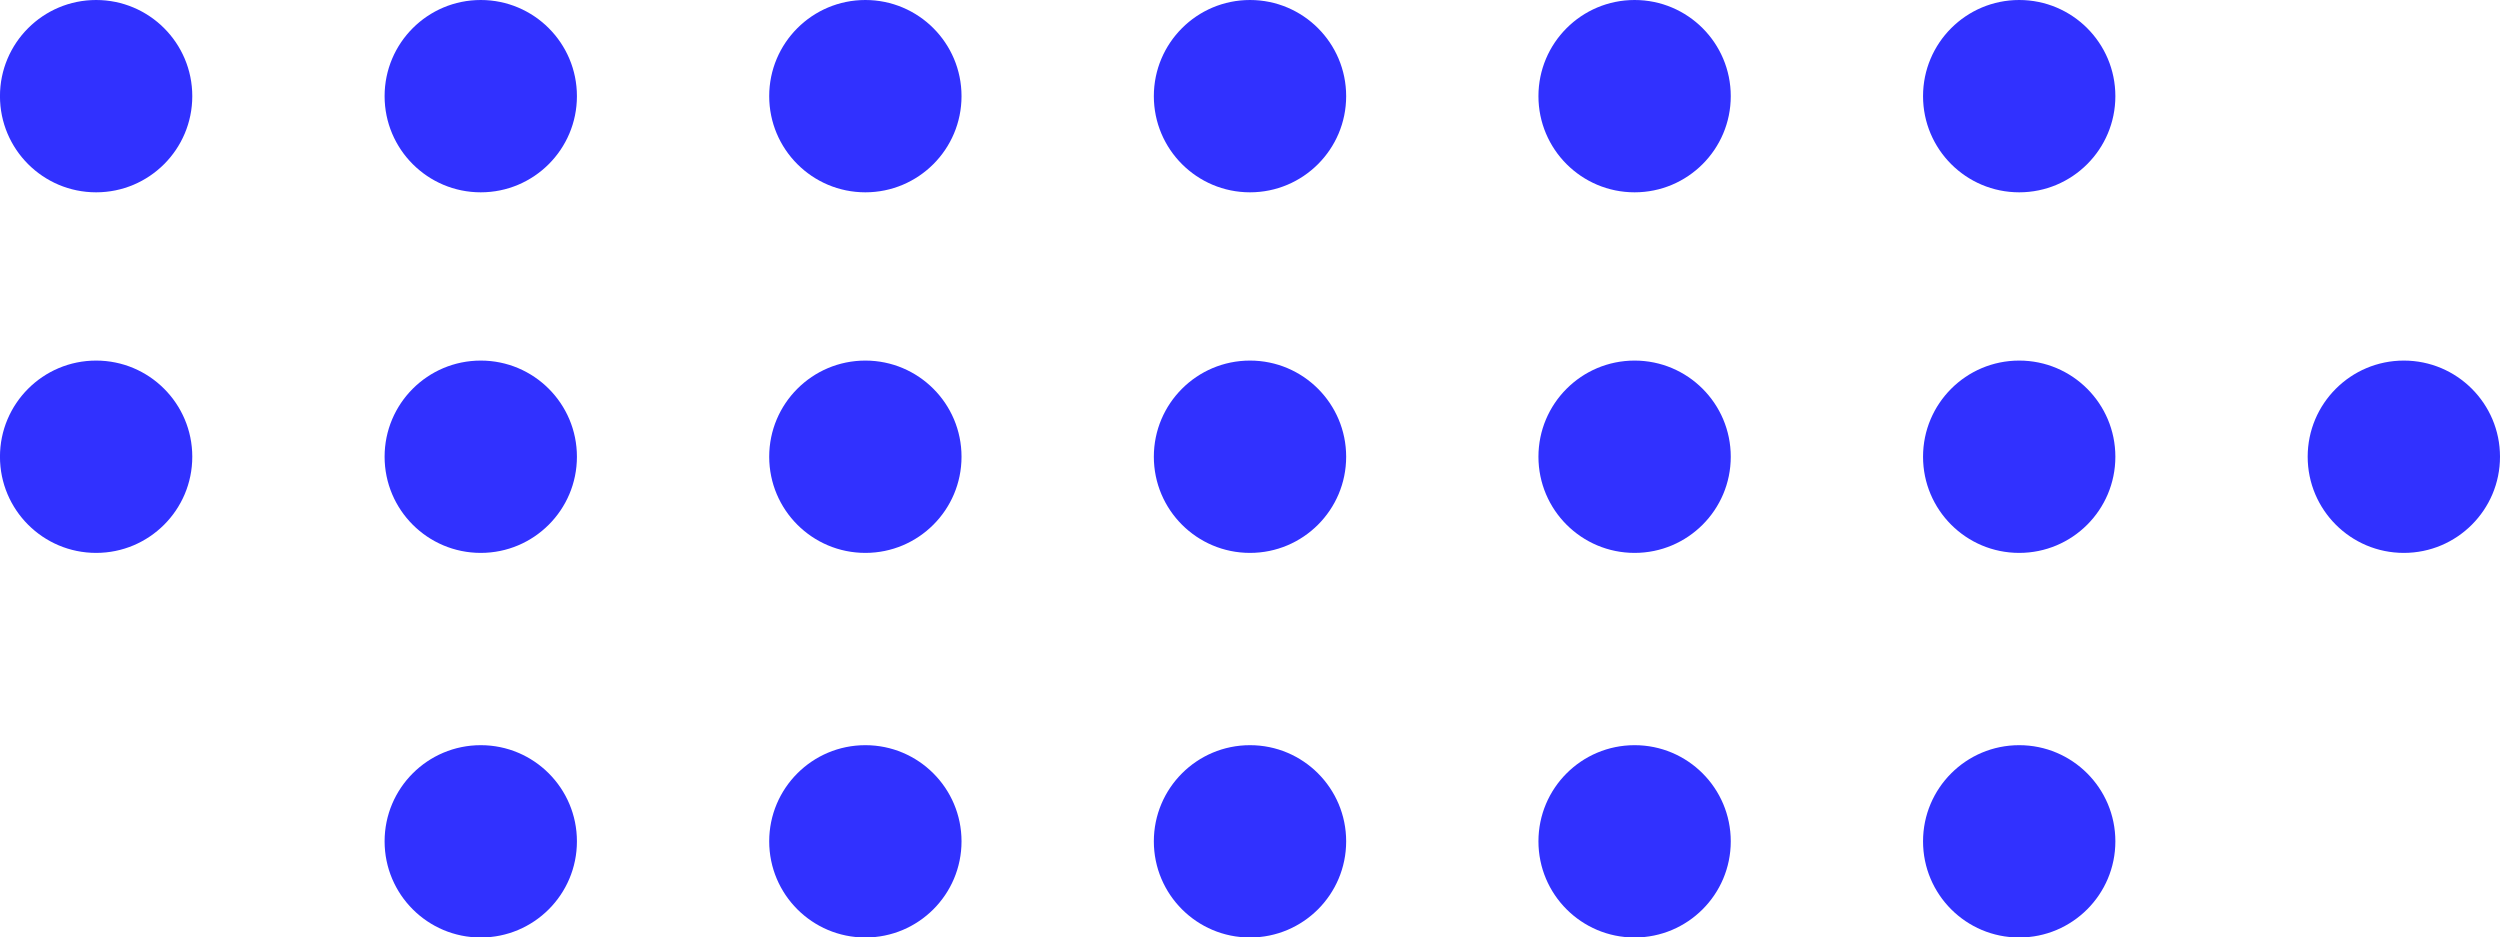 <svg xmlns="http://www.w3.org/2000/svg" width="68.48" height="25.68" viewBox="0 0 68.48 25.68">
    <defs>
        <style>
            .cls-1{fill:#3131ff}
        </style>
    </defs>
    <g id="Group_8422" transform="rotate(90 991.747 -490.771)">
        <circle id="Ellipse_1" cx="2.634" cy="2.634" r="2.634" class="cls-1" transform="translate(1492.395 432.496)"/>
        <circle id="Ellipse_1-2" cx="2.634" cy="2.634" r="2.634" class="cls-1" transform="translate(1492.395 443.032)"/>
        <circle id="Ellipse_1-3" cx="2.634" cy="2.634" r="2.634" class="cls-1" transform="translate(1492.395 453.567)"/>
        <circle id="Ellipse_1-4" cx="2.634" cy="2.634" r="2.634" class="cls-1" transform="translate(1492.395 485.173)"/>
        <circle id="Ellipse_860" cx="2.634" cy="2.634" r="2.634" class="cls-1" transform="translate(1492.395 474.638)"/>
        <circle id="Ellipse_863" cx="2.634" cy="2.634" r="2.634" class="cls-1" transform="translate(1492.395 464.102)"/>
        <circle id="Ellipse_1-5" cx="2.634" cy="2.634" r="2.634" class="cls-1" transform="translate(1492.395 495.709)"/>
        <circle id="Ellipse_1-6" cx="2.634" cy="2.634" r="2.634" class="cls-1" transform="translate(1482.518 443.032)"/>
        <circle id="Ellipse_1-7" cx="2.634" cy="2.634" r="2.634" class="cls-1" transform="translate(1482.518 453.567)"/>
        <circle id="Ellipse_1-8" cx="2.634" cy="2.634" r="2.634" class="cls-1" transform="translate(1482.518 485.173)"/>
        <circle id="Ellipse_859" cx="2.634" cy="2.634" r="2.634" class="cls-1" transform="translate(1482.518 474.638)"/>
        <circle id="Ellipse_862" cx="2.634" cy="2.634" r="2.634" class="cls-1" transform="translate(1482.518 464.102)"/>
        <circle id="Ellipse_1-9" cx="2.634" cy="2.634" r="2.634" class="cls-1" transform="translate(1482.518 495.709)"/>
        <circle id="Ellipse_1-10" cx="2.634" cy="2.634" r="2.634" class="cls-1" transform="translate(1502.93 443.032)"/>
        <circle id="Ellipse_1-11" cx="2.634" cy="2.634" r="2.634" class="cls-1" transform="translate(1502.93 453.567)"/>
        <circle id="Ellipse_1-12" cx="2.634" cy="2.634" r="2.634" class="cls-1" transform="translate(1502.93 485.173)"/>
        <circle id="Ellipse_858" cx="2.634" cy="2.634" r="2.634" class="cls-1" transform="translate(1502.93 474.638)"/>
        <circle id="Ellipse_861" cx="2.634" cy="2.634" r="2.634" class="cls-1" transform="translate(1502.93 464.102)"/>
    </g>
</svg>
